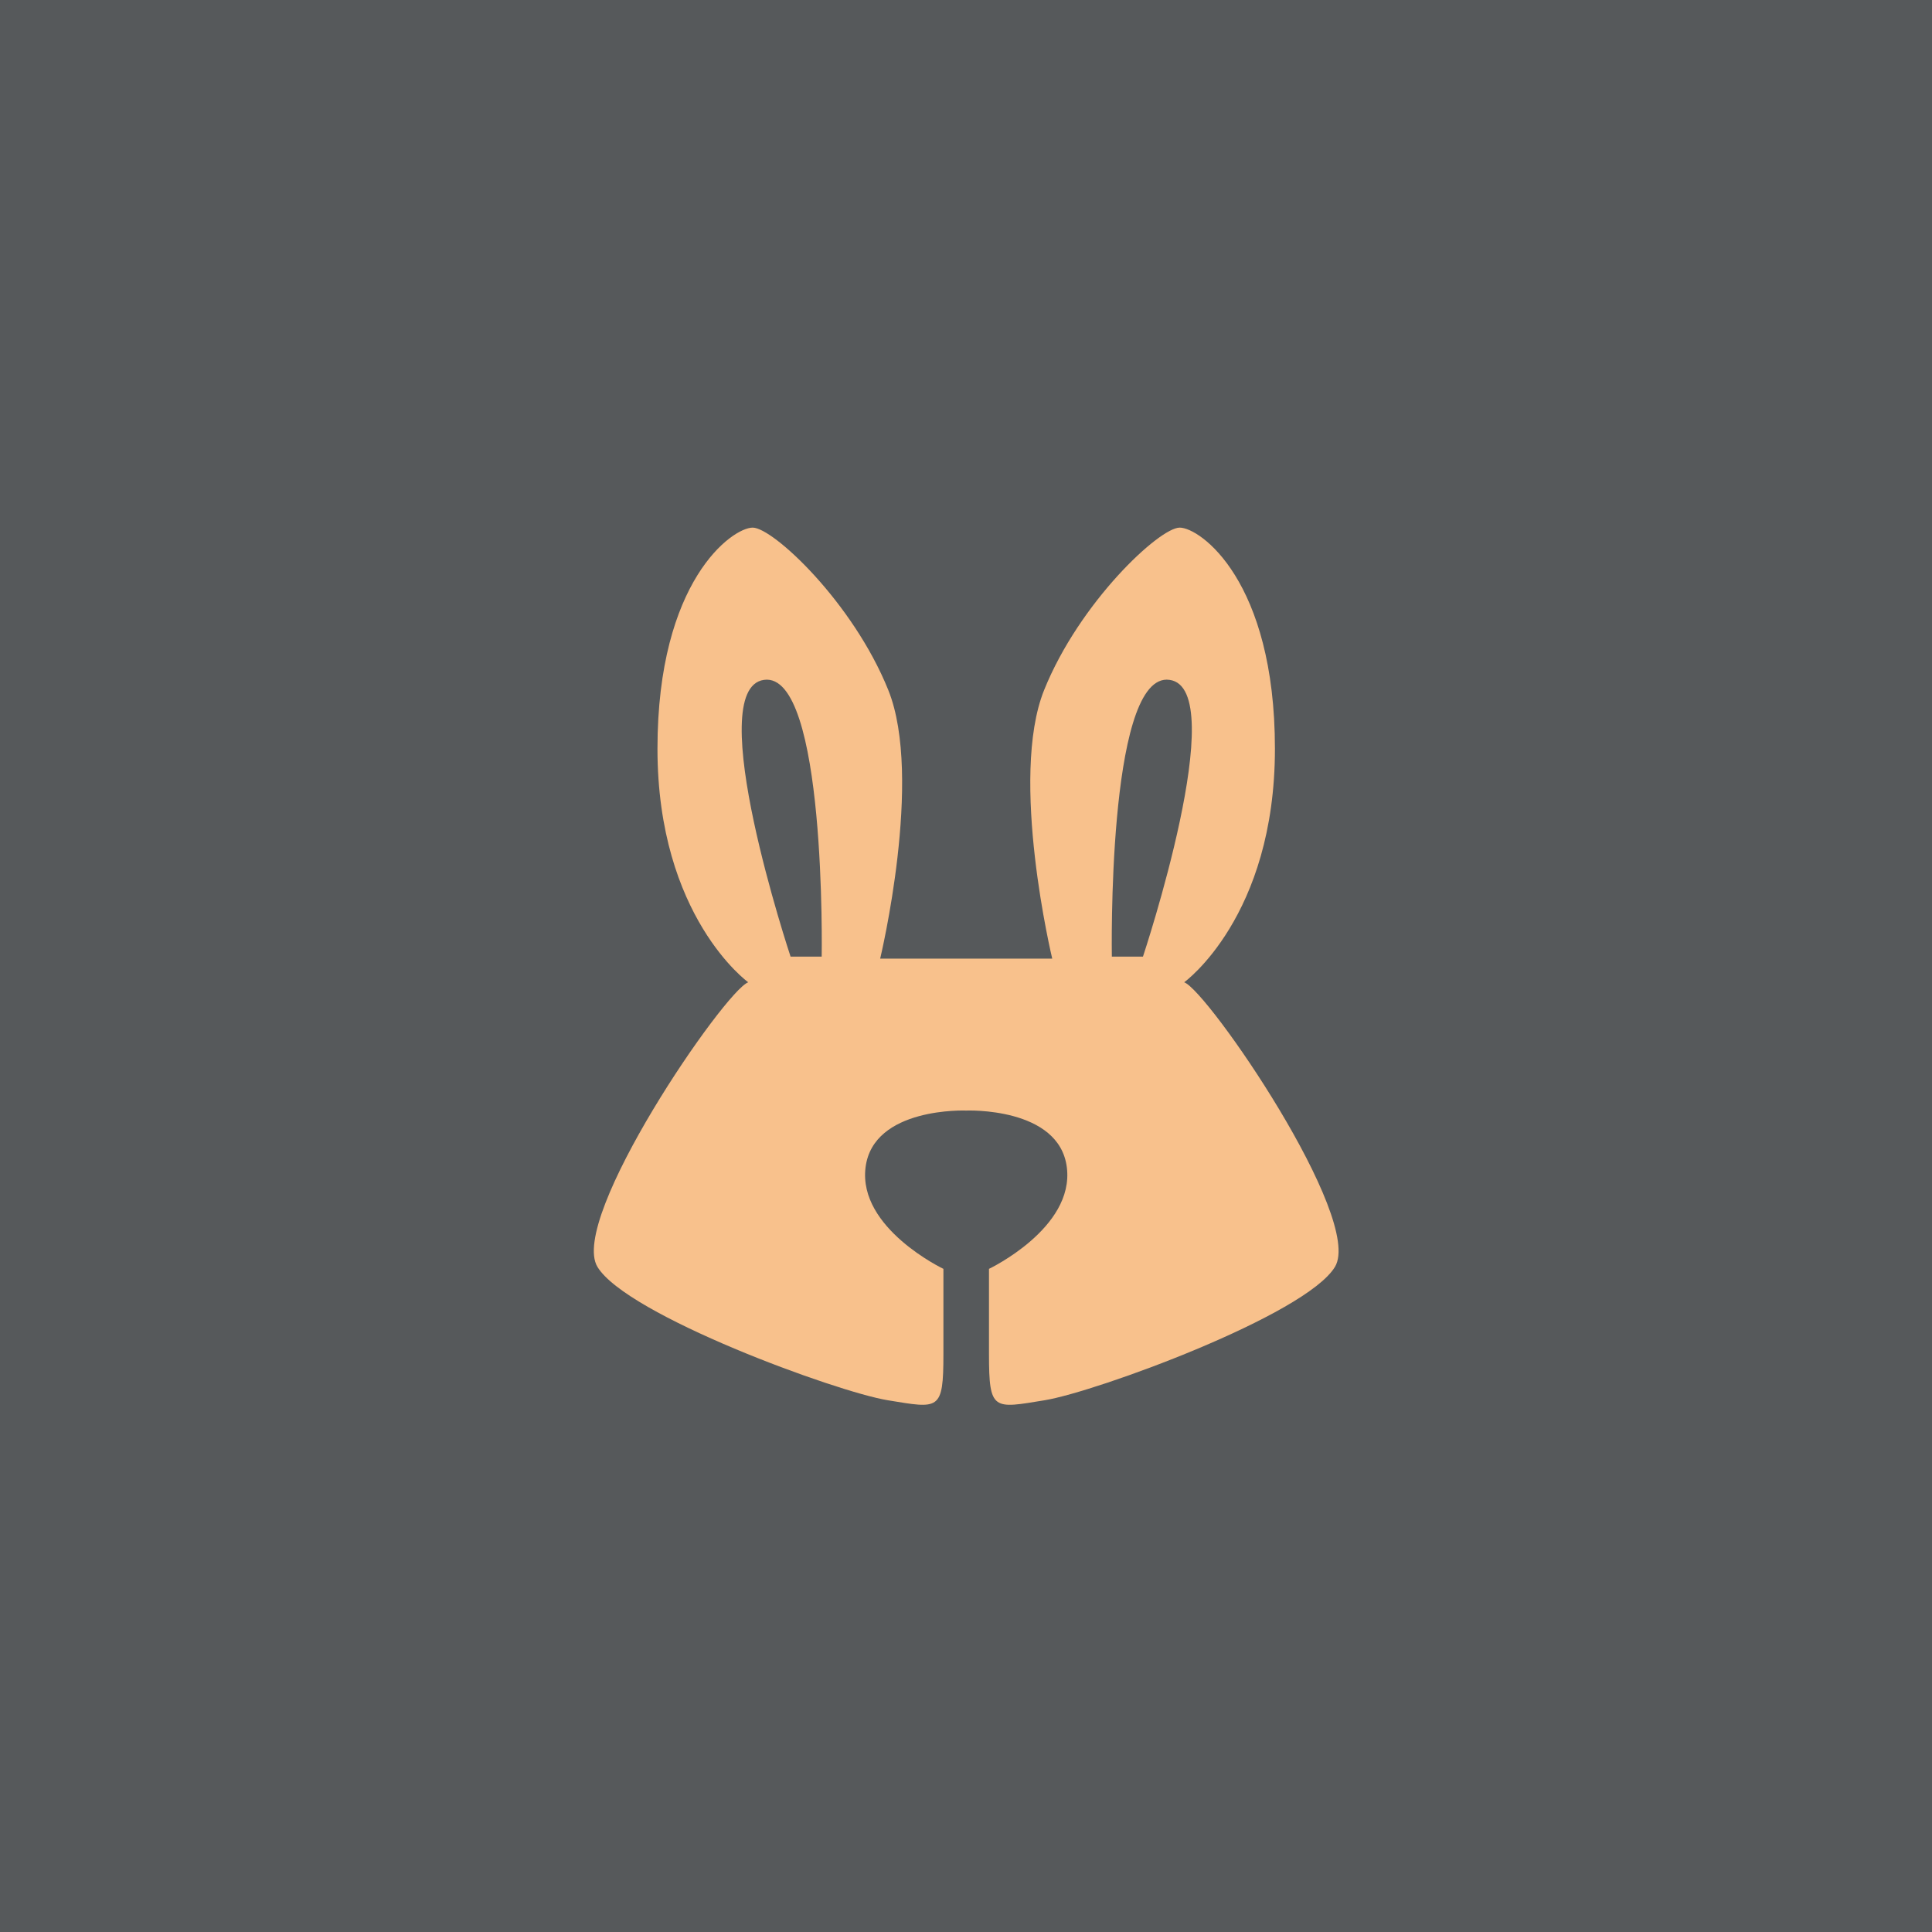 <svg xmlns="http://www.w3.org/2000/svg" viewBox="0 0 192 192">
  <rect width="100%" height="100%"
    style="fill:#56595b;fill-opacity:1;stroke:none;opacity:1;stroke-linecap:round;stroke-linejoin:round;isolation:isolate" />
  <path
    d="M77.893 59c-1.714 0-8.034 4.47-8.034 18.654 0 14.184 7.657 19.703 7.657 19.703-1.98.708-15.186 19.933-12.721 24.008 2.465 4.076 20.16 10.545 24.49 11.252 4.33.707 4.697.936 4.697-3.904v-7.18s-7.206-3.427-6.57-8.553c.636-5.125 8.492-4.802 8.492-4.802s7.856-.323 8.492 4.802c.637 5.126-6.57 8.553-6.57 8.553v7.18c0 4.84.368 4.611 4.697 3.904 4.33-.707 22.026-7.176 24.49-11.252 2.466-4.075-10.74-23.3-12.72-24.008 0 0 7.656-5.519 7.656-19.703S115.63 59 113.916 59c-1.714 0-8.454 6.296-11.437 13.701-2.983 7.404.683 22.662.683 22.662H88.646s3.667-15.258.684-22.662C86.347 65.296 79.607 59 77.893 59Zm34.923 12.826c.08 0 .162.006.245.018 5.281.74-2.245 23.347-2.245 23.347h-2.625s-.4-23.341 4.625-23.365zm-33.972.018c5.281-.74 4.869 23.347 4.869 23.347h-2.625s-7.526-22.607-2.244-23.347z"
    style="fill:#f8c18c;stroke:#fff;stroke-width:0;stroke-linecap:round;stroke-linejoin:round;stroke-miterlimit:4;stroke-dasharray:none"
    transform="matrix(1.178 0 0 1.178 -16.955 -17.068)" />
</svg>

